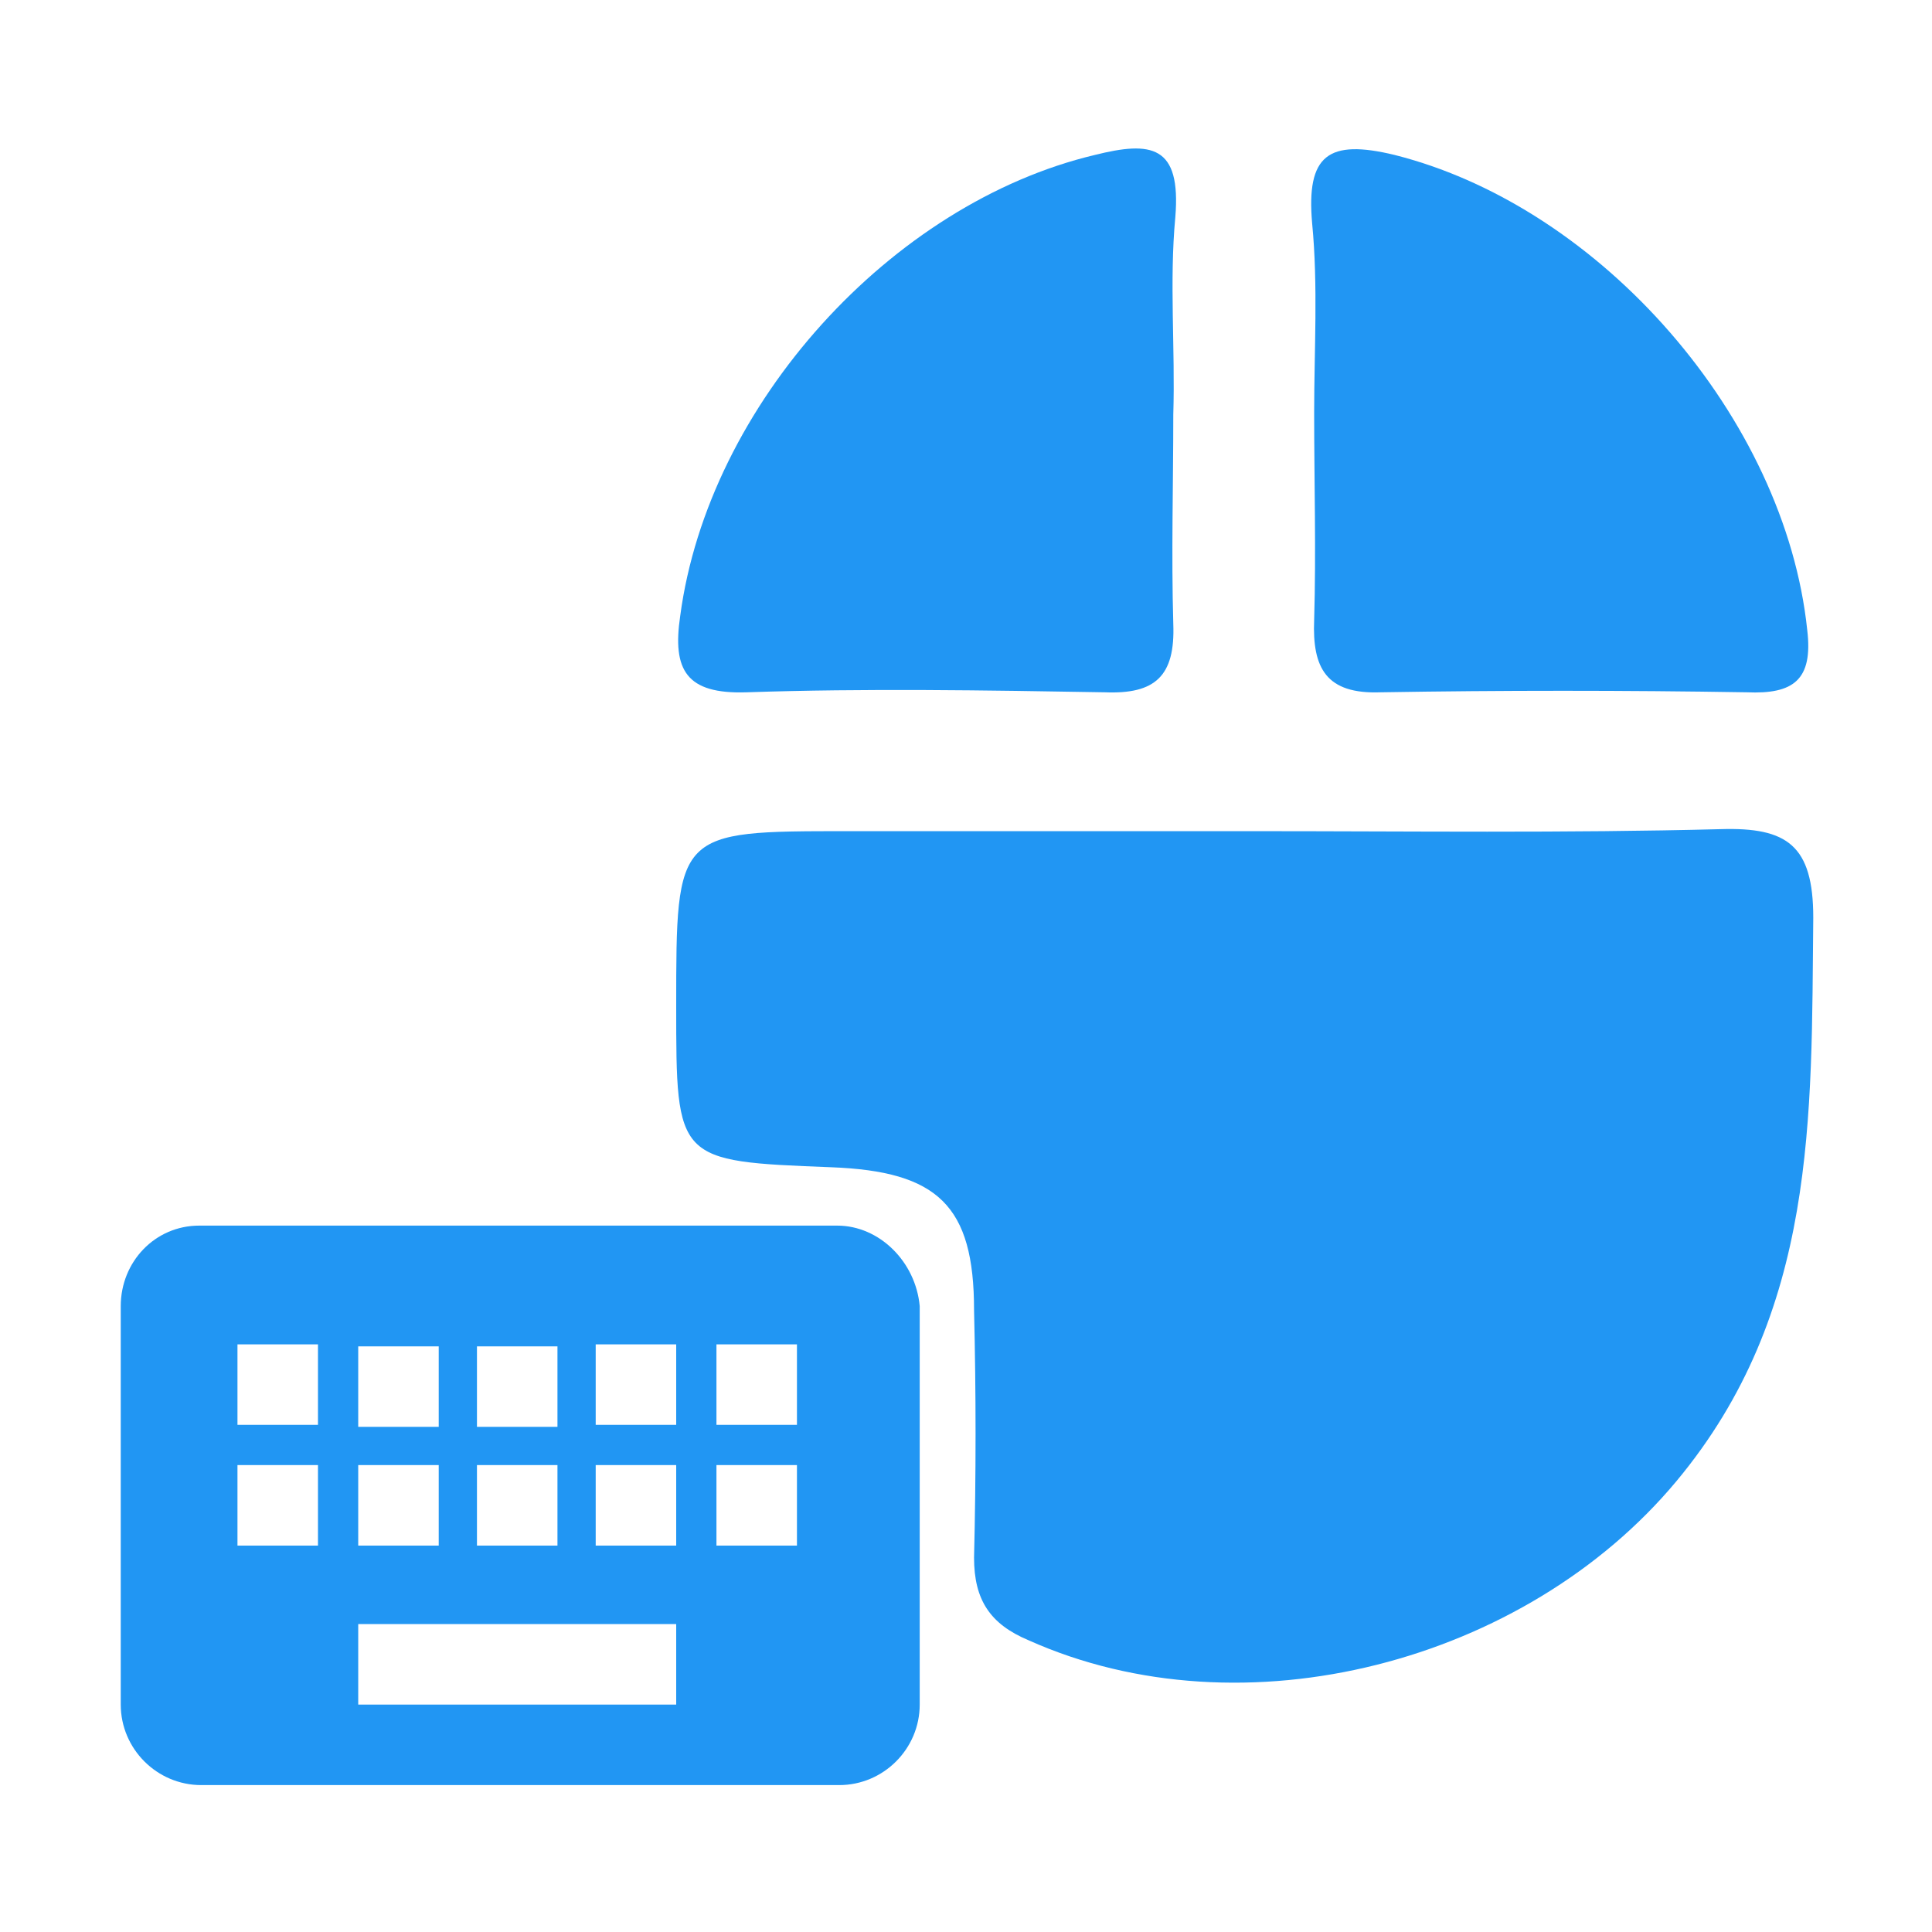 <svg version="1.1" id="svg" xmlns="http://www.w3.org/2000/svg" xmlns:xlink="http://www.w3.org/1999/xlink" x="0px" y="0px" viewBox="0 0 96 96" xml:space="preserve">
	<g fill="#2196f3">
		<g>
			<path d="M62.3,41.3c7.7,0,15.5,0.1,23.2-0.1c3.3-0.1,4.6,0.8,4.6,4.4c-0.1,9.9,0.2,19.6-6.8,28c-7.5,9-21.5,12.7-32.2,7.9
				c-1.9-0.8-2.7-2-2.7-4.1c0.1-4.1,0.1-8.2,0-12.3c0-5.2-1.8-6.9-7.1-7.1c-7.7-0.3-7.7-0.3-7.7-8c0-8.7,0-8.7,8.5-8.7
				C48.9,41.3,55.6,41.3,62.3,41.3z"/>
			<path d="M58.3,20.6c0,3.5-0.1,6.9,0,10.4c0.1,2.6-0.9,3.5-3.4,3.4c-5.9-0.1-11.9-0.2-17.8,0c-3,0.1-3.7-1.1-3.3-3.8
				c1.4-10.5,10.5-20.5,20.6-22.9c2.8-0.7,4.3-0.5,4,3.1C58.1,14,58.4,17.3,58.3,20.6z"/>
			<path d="M65.3,20.5c0-3.1,0.2-6.3-0.1-9.4c-0.3-3.4,0.8-4.2,4.1-3.4c10.3,2.6,19.4,13.1,20.5,23.6c0.3,2.5-0.7,3.2-3,3.1
				c-6.1-0.1-12.2-0.1-18.2,0c-2.7,0.1-3.4-1.2-3.3-3.6C65.4,27.4,65.3,23.9,65.3,20.5z"/>
		</g>
		<path d="M41.6,60.9H9.9c-2.2,0-3.9,1.8-3.9,4l0,19.8c0,2.2,1.8,4,4,4h31.7c2.2,0,4-1.8,4-4V64.9C45.5,62.7,43.7,60.9,41.6,60.9z
			M23.7,66.9h4v4h-4V66.9z M23.7,72.8h4v4h-4V72.8z M17.8,66.9h4v4h-4V66.9z M17.8,72.8h4v4h-4V72.8z M15.8,76.8h-4v-4h4V76.8z
			M15.8,70.8h-4v-4h4V70.8z M33.6,84.7H17.8v-4h15.8V84.7z M33.6,76.8h-4v-4h4V76.8z M33.6,70.8h-4v-4h4V70.8z M39.6,76.8h-4v-4h4
			V76.8z M39.6,70.8h-4v-4h4V70.8z"/>
	</g>
</svg>
